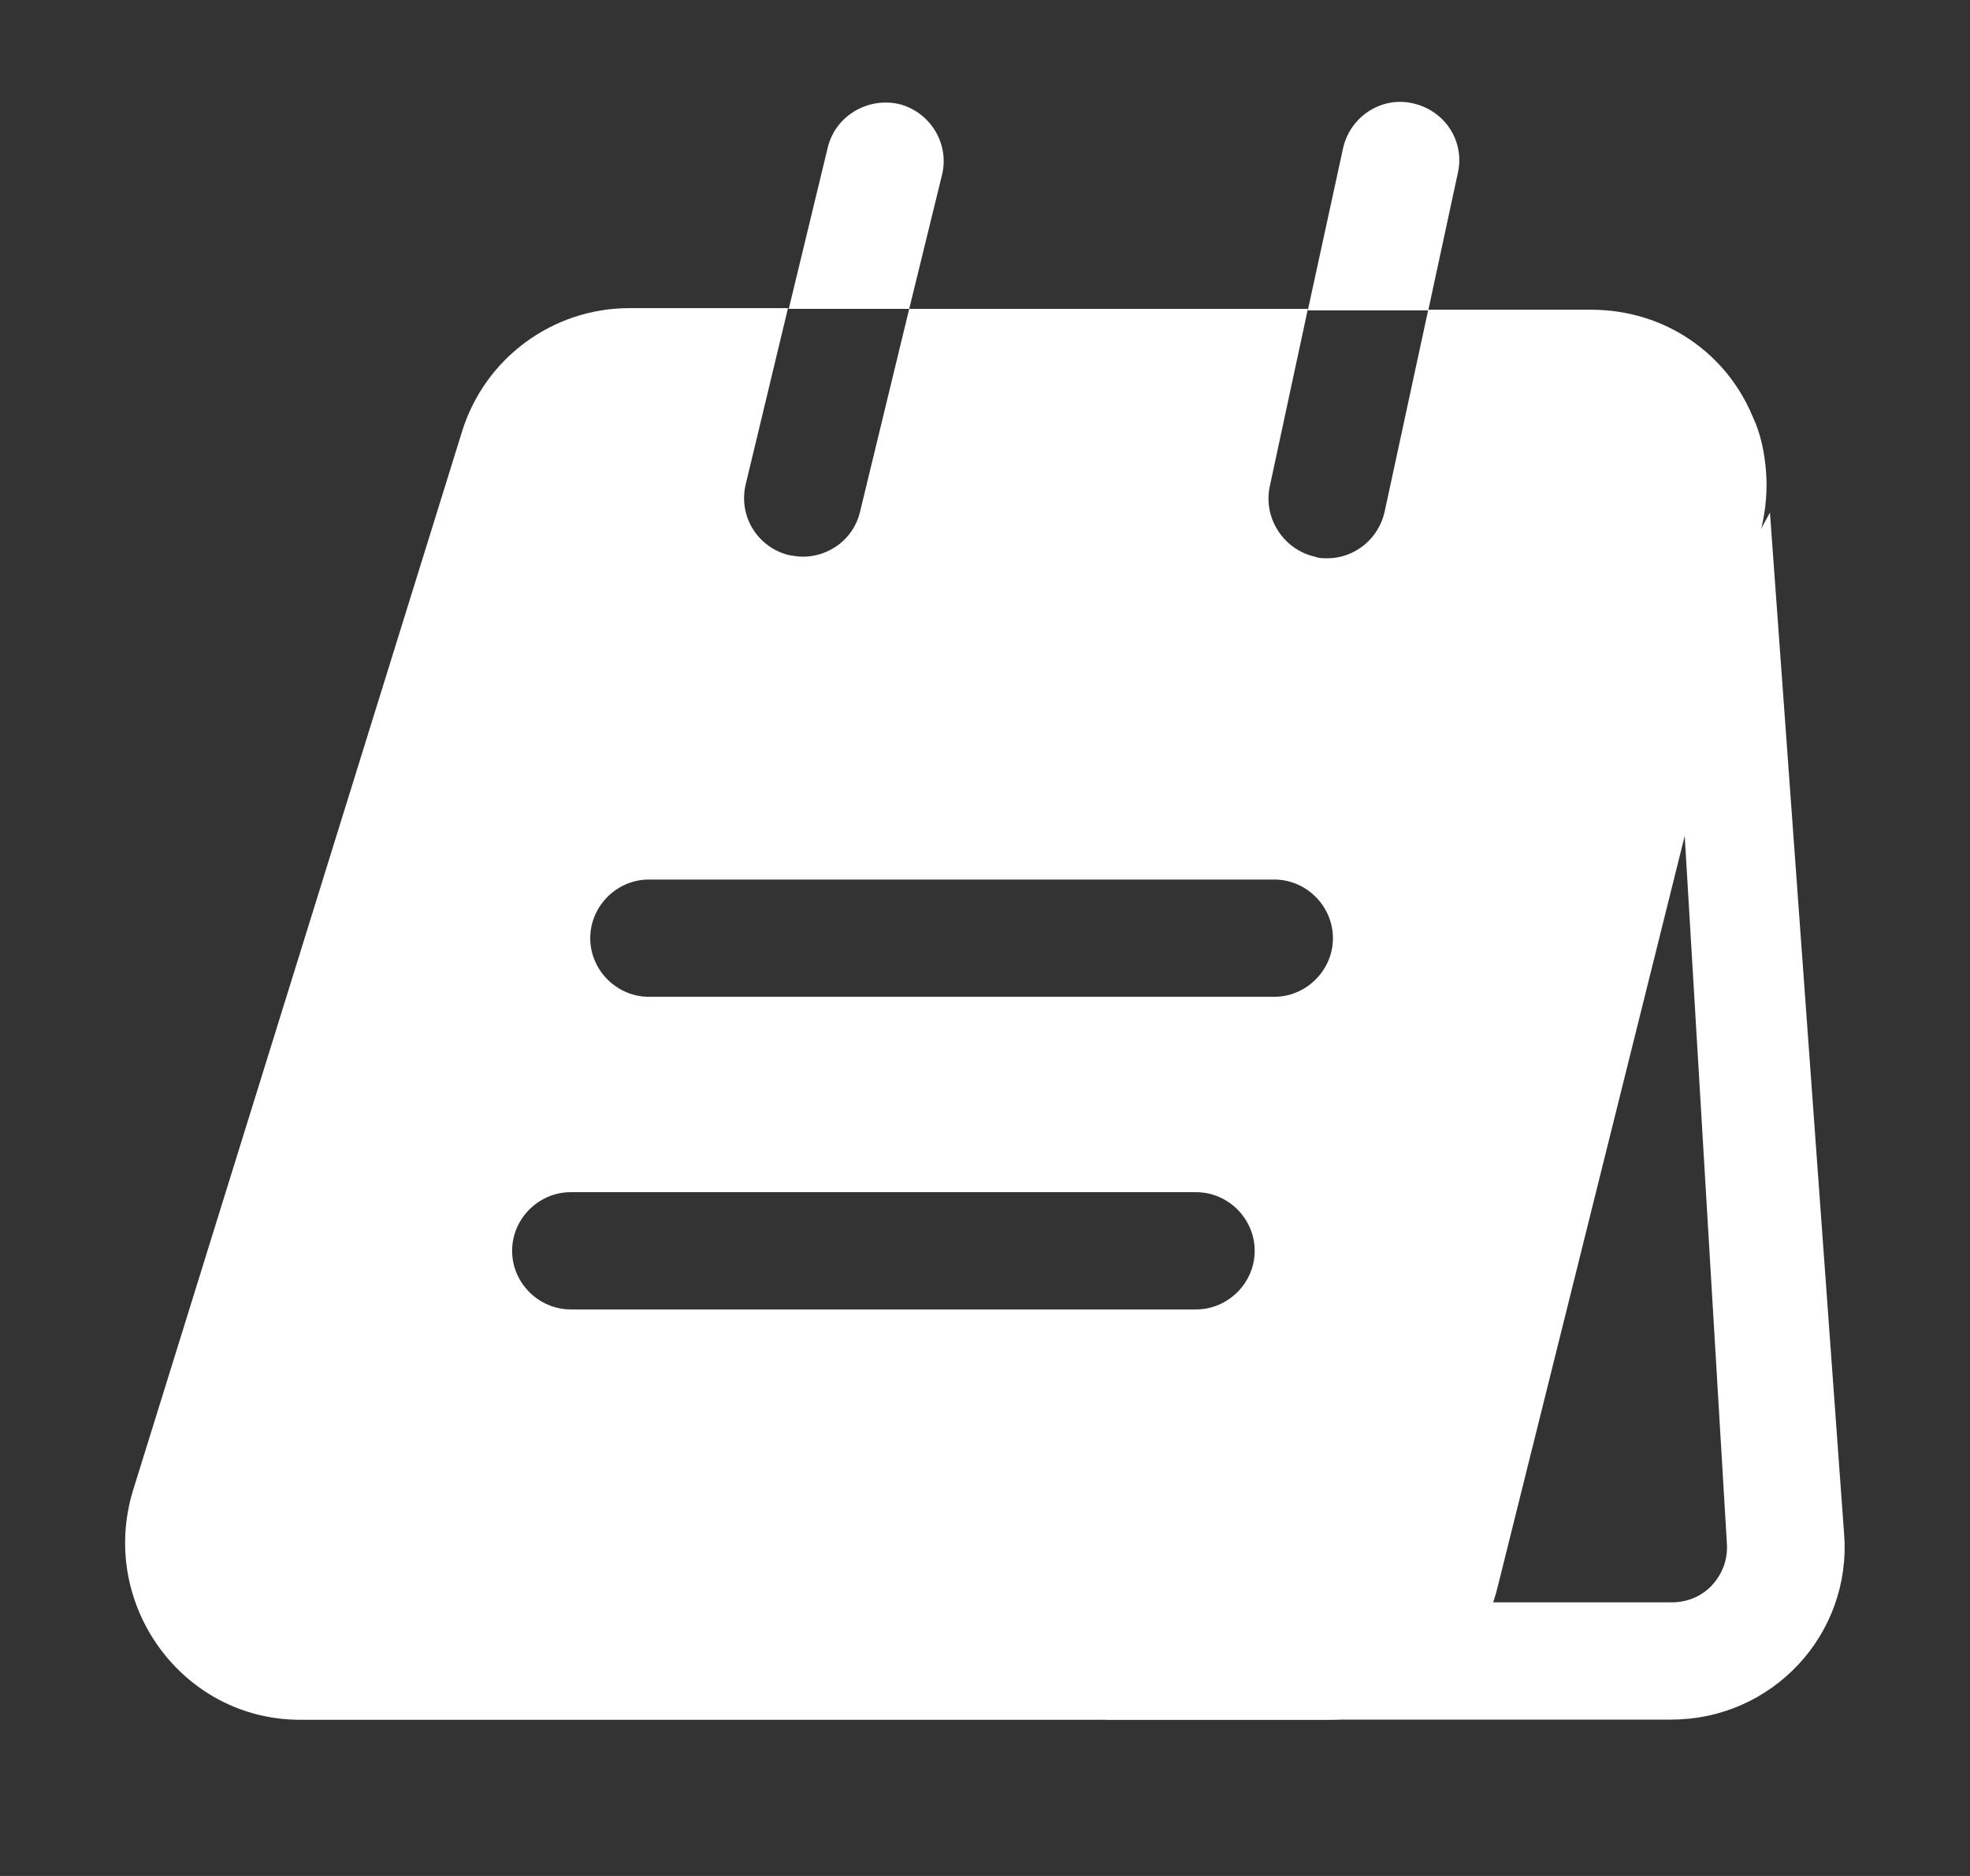 <svg width="21" height="20" viewBox="0 0 21 20" fill="none" xmlns="http://www.w3.org/2000/svg">
<rect x="0" y="0" width="21" height="20" fill="#333333" stroke="none"/>
<path d="M18.416 8.179L18.387 7.708H18.214L18.492 7.198L19.159 16.386L19.16 16.389C19.22 17.17 18.603 17.833 17.816 17.833H12.756C12.91 17.614 13.029 17.364 13.102 17.092L16.173 11.456L15.051 16.984L14.93 17.583H15.541H17.816C18.236 17.583 18.504 17.368 18.632 17.224L18.632 17.224L18.634 17.221C18.734 17.108 18.936 16.831 18.907 16.417L18.416 8.179Z" fill="white" stroke="white"/>
<path d="M10.041 1.868C10.125 1.534 9.917 1.193 9.583 1.109C9.25 1.034 8.908 1.234 8.825 1.568L8.408 3.293H9.692L10.041 1.868Z" fill="white"/>
<path d="M15.541 1.842C15.616 1.501 15.4 1.176 15.058 1.101C14.725 1.026 14.391 1.242 14.316 1.584L13.941 3.309H15.225L15.541 1.842Z" fill="white"/>
<path d="M18.684 4.443C18.409 3.777 17.759 3.302 16.959 3.302H15.225L14.759 5.46C14.692 5.752 14.434 5.952 14.15 5.952C14.109 5.952 14.059 5.952 14.017 5.935C13.684 5.86 13.467 5.527 13.534 5.193L13.942 3.293H9.692L9.167 5.46C9.1 5.743 8.842 5.935 8.559 5.935C8.509 5.935 8.459 5.927 8.409 5.918C8.075 5.835 7.867 5.502 7.95 5.16L8.4 3.285H6.709C5.892 3.285 5.167 3.818 4.925 4.602L1.417 15.893C1.05 17.102 1.942 18.335 3.2 18.335H14.15C15.017 18.335 15.767 17.752 15.967 16.91L18.775 5.635C18.825 5.427 18.842 5.218 18.825 5.018C18.809 4.818 18.767 4.618 18.684 4.443ZM12.75 13.96H6.084C5.742 13.96 5.459 13.677 5.459 13.335C5.459 12.993 5.742 12.71 6.084 12.71H12.75C13.092 12.71 13.375 12.993 13.375 13.335C13.375 13.677 13.092 13.96 12.75 13.96ZM13.584 10.627H6.917C6.575 10.627 6.292 10.344 6.292 10.002C6.292 9.66 6.575 9.377 6.917 9.377H13.584C13.925 9.377 14.209 9.66 14.209 10.002C14.209 10.344 13.925 10.627 13.584 10.627Z" fill="white"/>
</svg>
